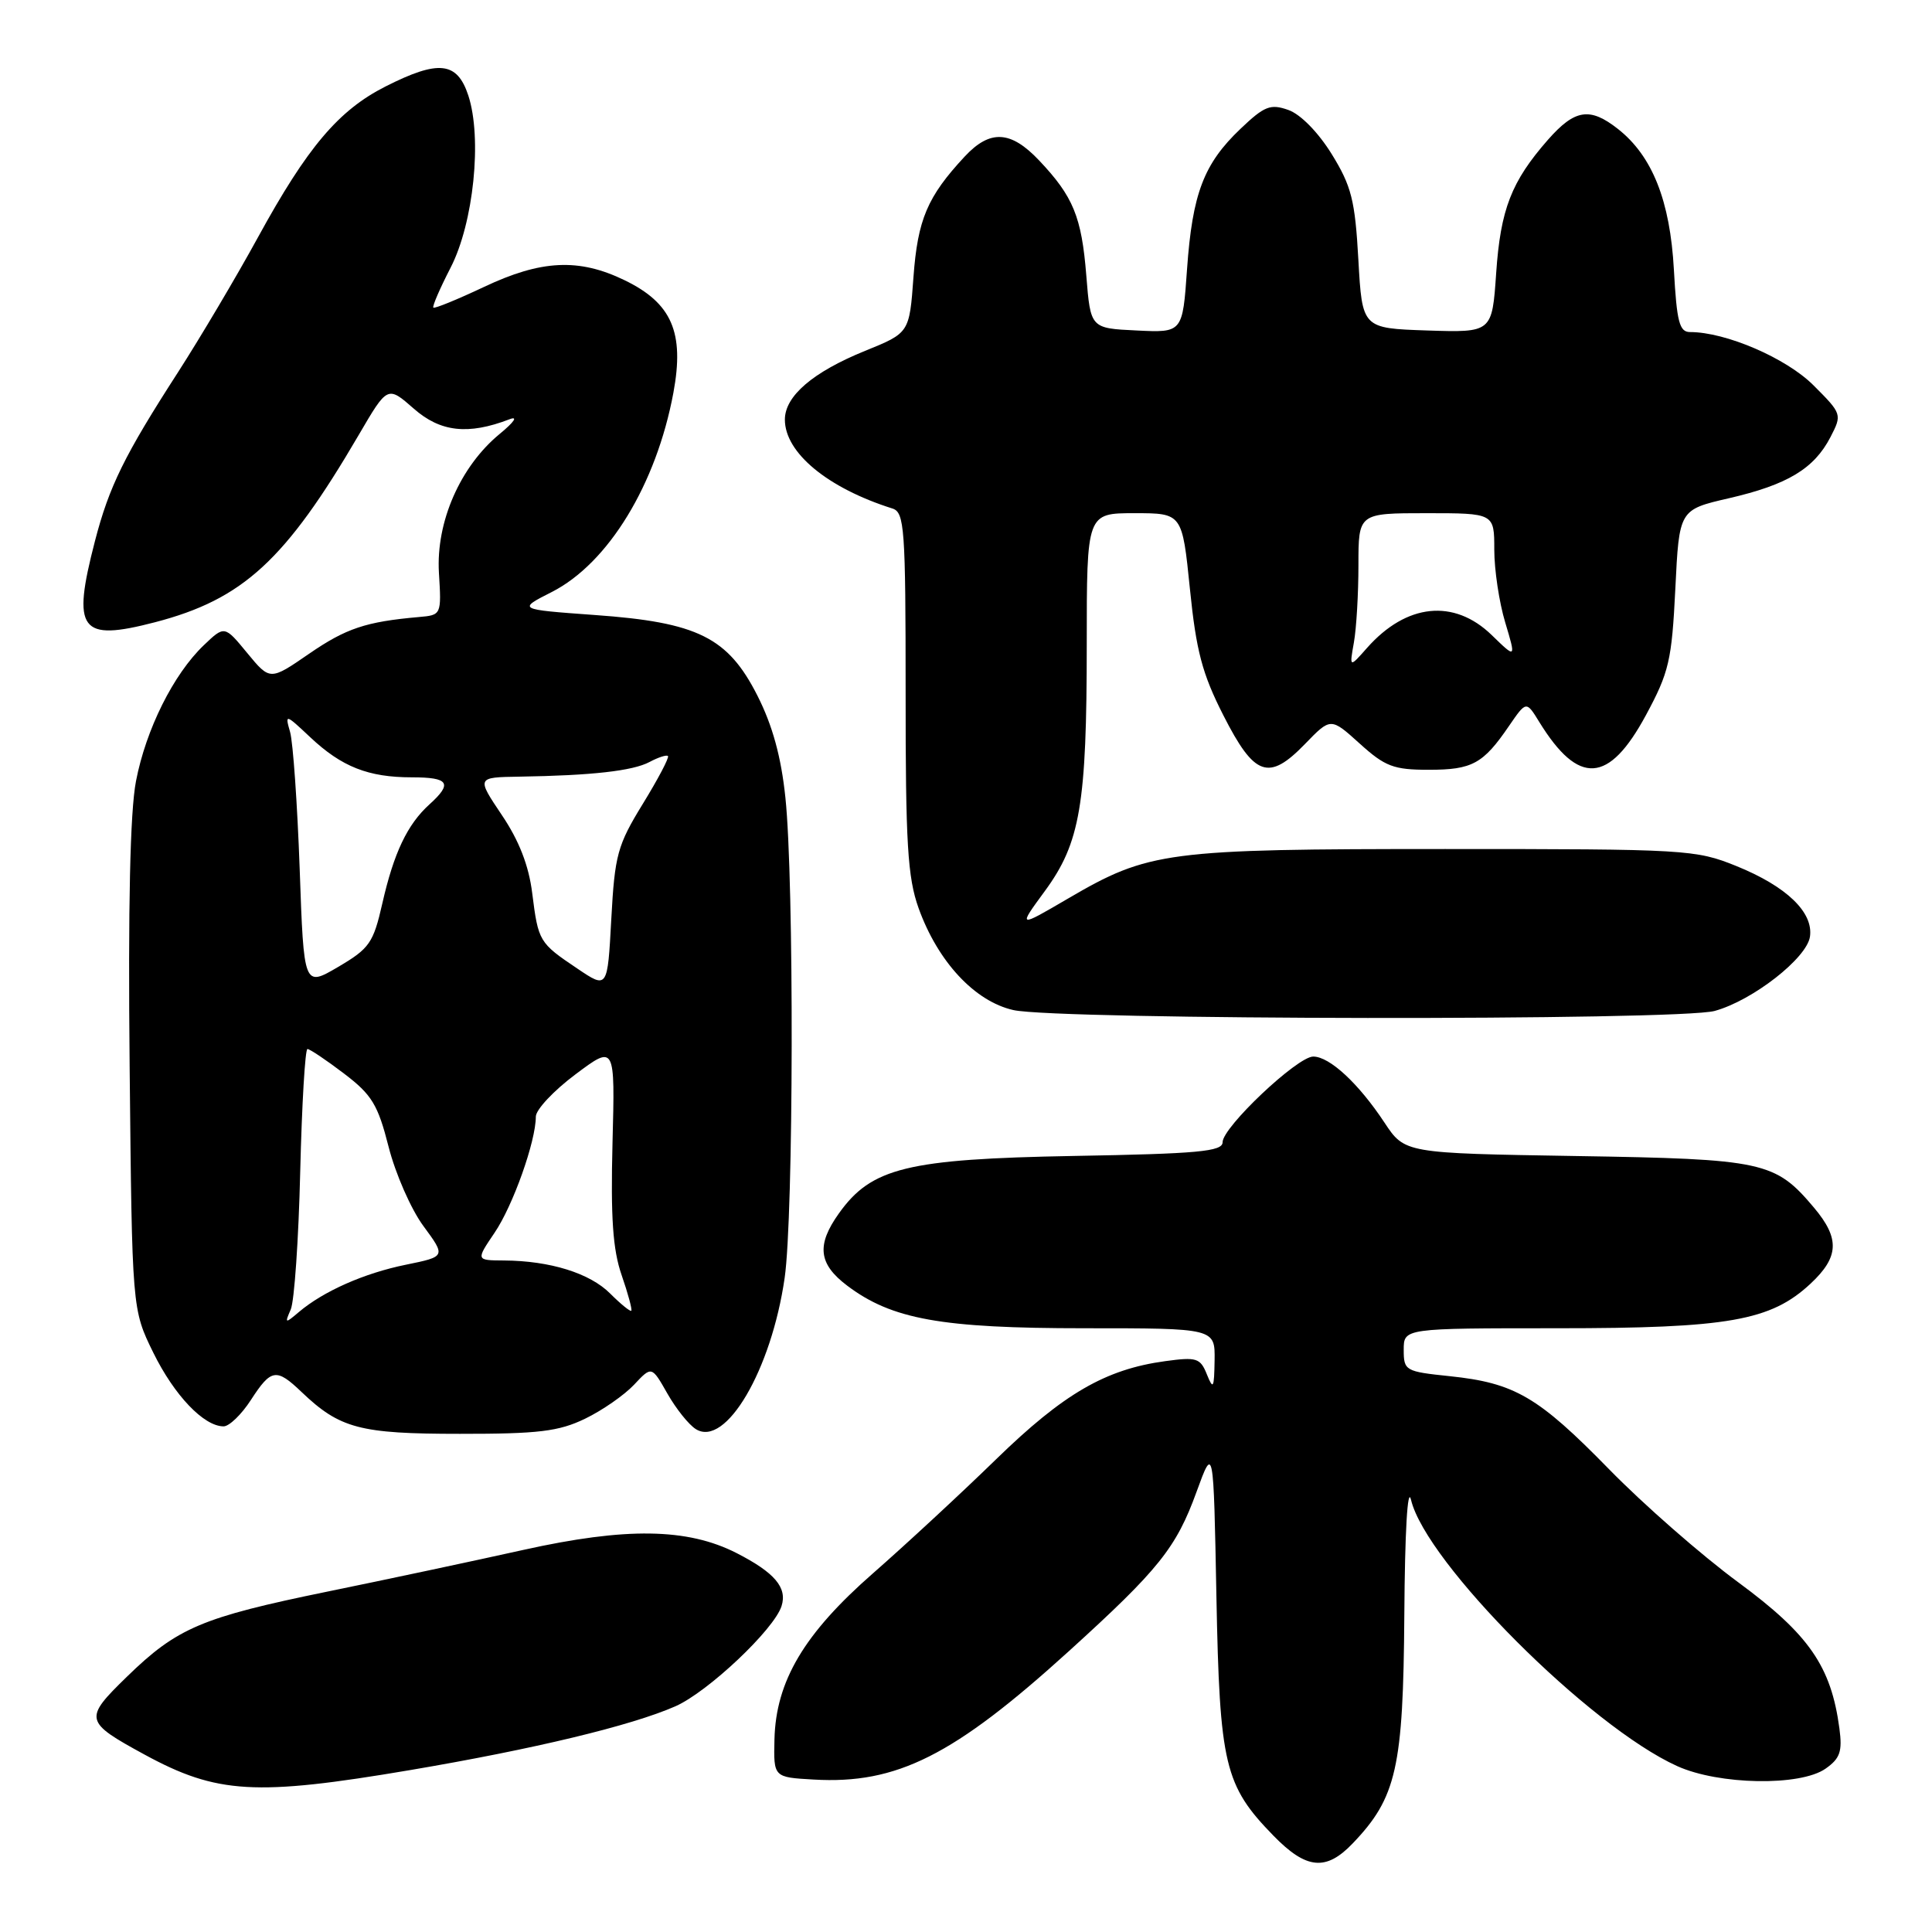 <?xml version="1.0" encoding="UTF-8" standalone="no"?>
<!DOCTYPE svg PUBLIC "-//W3C//DTD SVG 1.1//EN" "http://www.w3.org/Graphics/SVG/1.1/DTD/svg11.dtd" >
<svg xmlns="http://www.w3.org/2000/svg" xmlns:xlink="http://www.w3.org/1999/xlink" version="1.1" viewBox="0 0 256 256">
 <g >
 <path fill="currentColor"
d=" M 179.25 244.25 C 185.05 238.19 185.94 234.22 186.08 214.00 C 186.15 202.96 186.51 196.81 186.97 198.74 C 188.95 207.06 210.61 228.75 222.22 234.01 C 227.74 236.52 238.54 236.71 241.89 234.36 C 243.82 233.01 244.14 232.09 243.73 229.02 C 242.63 220.79 239.71 216.58 230.35 209.68 C 225.48 206.10 217.76 199.34 213.20 194.67 C 203.80 185.06 200.71 183.25 192.09 182.35 C 186.21 181.74 186.00 181.62 186.00 178.86 C 186.00 176.00 186.00 176.00 206.32 176.00 C 229.04 176.00 234.63 175.01 239.91 170.09 C 243.69 166.56 243.80 164.11 240.38 160.04 C 235.21 153.90 233.74 153.58 208.82 153.18 C 186.14 152.81 186.14 152.81 183.45 148.75 C 180.02 143.56 176.18 140.00 174.01 140.00 C 171.90 140.00 162.00 149.36 162.00 151.35 C 162.00 152.58 158.77 152.88 142.25 153.17 C 120.19 153.57 115.47 154.73 111.16 160.78 C 108.16 164.98 108.45 167.48 112.25 170.35 C 118.17 174.82 124.72 176.00 143.68 176.00 C 161.00 176.00 161.00 176.00 160.94 180.25 C 160.88 183.97 160.76 184.20 159.92 182.12 C 159.05 179.94 158.56 179.79 154.39 180.36 C 146.48 181.44 140.93 184.66 132.00 193.35 C 127.33 197.90 119.99 204.69 115.70 208.45 C 106.55 216.45 102.81 222.76 102.62 230.47 C 102.50 235.50 102.50 235.50 107.81 235.80 C 118.83 236.44 126.36 232.65 141.63 218.79 C 153.54 207.98 155.86 205.09 158.55 197.67 C 160.80 191.50 160.80 191.50 161.18 211.50 C 161.61 233.91 162.25 236.58 168.75 243.25 C 173.10 247.71 175.71 247.96 179.25 244.25 Z  M 54.32 234.55 C 70.78 231.76 83.66 228.66 89.50 226.09 C 93.82 224.18 102.58 215.91 103.56 212.81 C 104.34 210.36 102.64 208.37 97.60 205.79 C 91.09 202.47 82.95 202.35 69.35 205.37 C 62.83 206.82 51.14 209.31 43.36 210.90 C 26.73 214.31 23.47 215.69 16.80 222.19 C 11.07 227.77 11.15 228.13 19.17 232.50 C 28.75 237.71 33.87 238.01 54.32 234.55 Z  M 77.52 187.99 C 79.80 186.89 82.72 184.86 84.01 183.49 C 86.35 180.99 86.35 180.99 88.43 184.65 C 89.57 186.66 91.27 188.79 92.21 189.37 C 96.16 191.84 102.21 181.54 103.97 169.33 C 105.16 161.14 105.23 116.69 104.07 105.69 C 103.51 100.29 102.36 96.12 100.37 92.19 C 96.45 84.45 92.45 82.46 78.79 81.49 C 68.57 80.75 68.57 80.75 73.12 78.44 C 80.59 74.64 86.97 64.20 89.23 52.03 C 90.71 44.05 89.02 40.16 82.76 37.13 C 76.70 34.19 71.71 34.43 64.11 38.03 C 60.59 39.69 57.58 40.92 57.42 40.76 C 57.26 40.60 58.29 38.22 59.70 35.48 C 62.76 29.55 63.91 18.30 62.05 12.64 C 60.57 8.16 58.11 7.90 51.08 11.46 C 44.86 14.61 40.72 19.50 34.19 31.43 C 31.30 36.71 26.53 44.75 23.59 49.32 C 16.48 60.34 14.46 64.45 12.58 71.70 C 9.50 83.58 10.58 85.04 20.54 82.45 C 32.20 79.41 37.82 74.25 47.53 57.64 C 51.35 51.10 51.35 51.10 54.82 54.14 C 58.35 57.25 62.03 57.66 67.50 55.56 C 68.68 55.10 68.15 55.90 66.22 57.49 C 60.98 61.80 57.76 69.17 58.16 75.89 C 58.50 81.48 58.49 81.50 55.50 81.76 C 48.47 82.38 45.85 83.26 40.95 86.63 C 35.78 90.19 35.78 90.19 32.76 86.53 C 29.75 82.87 29.75 82.87 26.99 85.51 C 22.98 89.35 19.34 96.64 18.02 103.50 C 17.24 107.53 16.96 120.03 17.18 141.50 C 17.50 173.50 17.50 173.50 20.31 179.23 C 23.10 184.90 27.01 189.00 29.63 189.00 C 30.37 189.00 32.00 187.43 33.24 185.51 C 35.93 181.36 36.61 181.25 39.95 184.44 C 45.03 189.29 47.68 189.99 60.93 189.99 C 71.35 190.00 74.04 189.67 77.52 187.99 Z  M 227.22 133.95 C 232.25 132.56 239.42 126.96 239.83 124.11 C 240.30 120.88 236.72 117.45 230.09 114.76 C 224.68 112.57 223.45 112.50 191.50 112.50 C 154.50 112.50 152.24 112.80 141.54 119.05 C 134.87 122.95 134.87 122.95 138.44 118.08 C 143.14 111.68 144.00 106.61 144.00 85.36 C 144.00 68.00 144.00 68.00 150.33 68.00 C 156.65 68.00 156.65 68.00 157.67 78.03 C 158.50 86.25 159.30 89.28 162.10 94.78 C 166.22 102.89 168.11 103.55 172.93 98.57 C 176.33 95.06 176.33 95.06 180.17 98.53 C 183.53 101.57 184.66 102.00 189.31 102.00 C 195.08 102.00 196.52 101.22 199.96 96.18 C 202.24 92.86 202.24 92.86 203.97 95.68 C 209.18 104.12 213.18 103.86 218.09 94.77 C 221.16 89.08 221.52 87.52 221.99 78.02 C 222.50 67.54 222.50 67.54 229.09 66.02 C 236.85 64.23 240.37 62.11 242.54 57.93 C 244.10 54.91 244.08 54.84 240.28 51.04 C 236.68 47.45 228.69 44.00 223.94 44.00 C 222.53 44.00 222.18 42.66 221.80 35.75 C 221.30 26.60 218.94 20.67 214.39 17.09 C 210.67 14.16 208.68 14.47 205.12 18.51 C 200.26 24.05 198.83 27.73 198.25 36.19 C 197.71 44.07 197.71 44.07 189.10 43.79 C 180.50 43.50 180.50 43.50 179.99 34.41 C 179.55 26.53 179.08 24.67 176.46 20.42 C 174.67 17.53 172.32 15.13 170.71 14.57 C 168.34 13.73 167.54 14.05 164.38 17.06 C 159.50 21.70 158.00 25.65 157.29 35.65 C 156.70 44.09 156.70 44.09 150.60 43.79 C 144.50 43.50 144.50 43.50 143.94 36.50 C 143.32 28.73 142.21 26.03 137.68 21.25 C 133.92 17.28 131.18 17.14 127.82 20.75 C 122.88 26.06 121.60 29.08 121.04 36.70 C 120.50 44.11 120.50 44.11 114.63 46.49 C 107.71 49.30 104.00 52.48 104.00 55.60 C 104.00 59.99 109.66 64.67 118.25 67.38 C 119.85 67.89 120.00 69.94 120.00 91.72 C 119.99 111.77 120.26 116.26 121.72 120.34 C 124.27 127.43 129.16 132.69 134.28 133.84 C 140.19 135.16 222.51 135.27 227.22 133.95 Z  M 38.53 173.50 C 39.00 172.40 39.57 164.19 39.78 155.25 C 40.00 146.31 40.43 139.00 40.74 139.00 C 41.05 139.00 43.23 140.46 45.58 142.25 C 49.28 145.06 50.07 146.37 51.49 151.95 C 52.39 155.50 54.46 160.23 56.10 162.45 C 59.08 166.50 59.08 166.50 53.79 167.58 C 48.26 168.70 42.84 171.10 39.58 173.87 C 37.77 175.41 37.71 175.38 38.53 173.50 Z  M 80.85 171.40 C 78.16 168.70 72.89 167.06 66.78 167.02 C 63.06 167.00 63.06 167.00 65.53 163.35 C 67.97 159.76 71.00 151.24 71.00 147.96 C 71.00 147.04 73.36 144.52 76.25 142.36 C 81.50 138.43 81.50 138.43 81.16 151.47 C 80.91 161.33 81.20 165.59 82.37 168.96 C 83.22 171.41 83.79 173.54 83.65 173.68 C 83.51 173.82 82.25 172.80 80.85 171.40 Z  M 39.71 115.15 C 39.40 106.54 38.83 98.38 38.44 97.00 C 37.74 94.57 37.82 94.59 41.11 97.69 C 45.28 101.61 48.80 103.00 54.57 103.00 C 59.50 103.00 60.01 103.78 56.90 106.59 C 53.97 109.24 52.18 113.02 50.66 119.71 C 49.47 124.95 48.96 125.68 44.81 128.12 C 40.26 130.79 40.26 130.79 39.71 115.15 Z  M 76.50 128.34 C 71.43 124.93 71.33 124.76 70.52 118.34 C 70.07 114.70 68.78 111.38 66.49 107.99 C 63.14 103.00 63.14 103.00 68.82 102.91 C 78.41 102.76 83.85 102.15 86.06 100.97 C 87.22 100.35 88.33 99.99 88.51 100.18 C 88.70 100.37 87.20 103.22 85.18 106.51 C 81.81 112.00 81.46 113.28 81.00 121.77 C 80.50 131.04 80.50 131.04 76.50 128.34 Z  M 179.40 85.12 C 179.73 83.27 180.00 78.66 180.00 74.88 C 180.00 68.00 180.00 68.00 189.00 68.00 C 198.00 68.00 198.00 68.00 198.00 72.84 C 198.00 75.50 198.65 79.84 199.45 82.48 C 200.89 87.29 200.89 87.29 197.65 84.14 C 192.66 79.31 186.36 79.96 181.15 85.84 C 178.80 88.50 178.80 88.50 179.40 85.12 Z "/>
</g>
</svg>